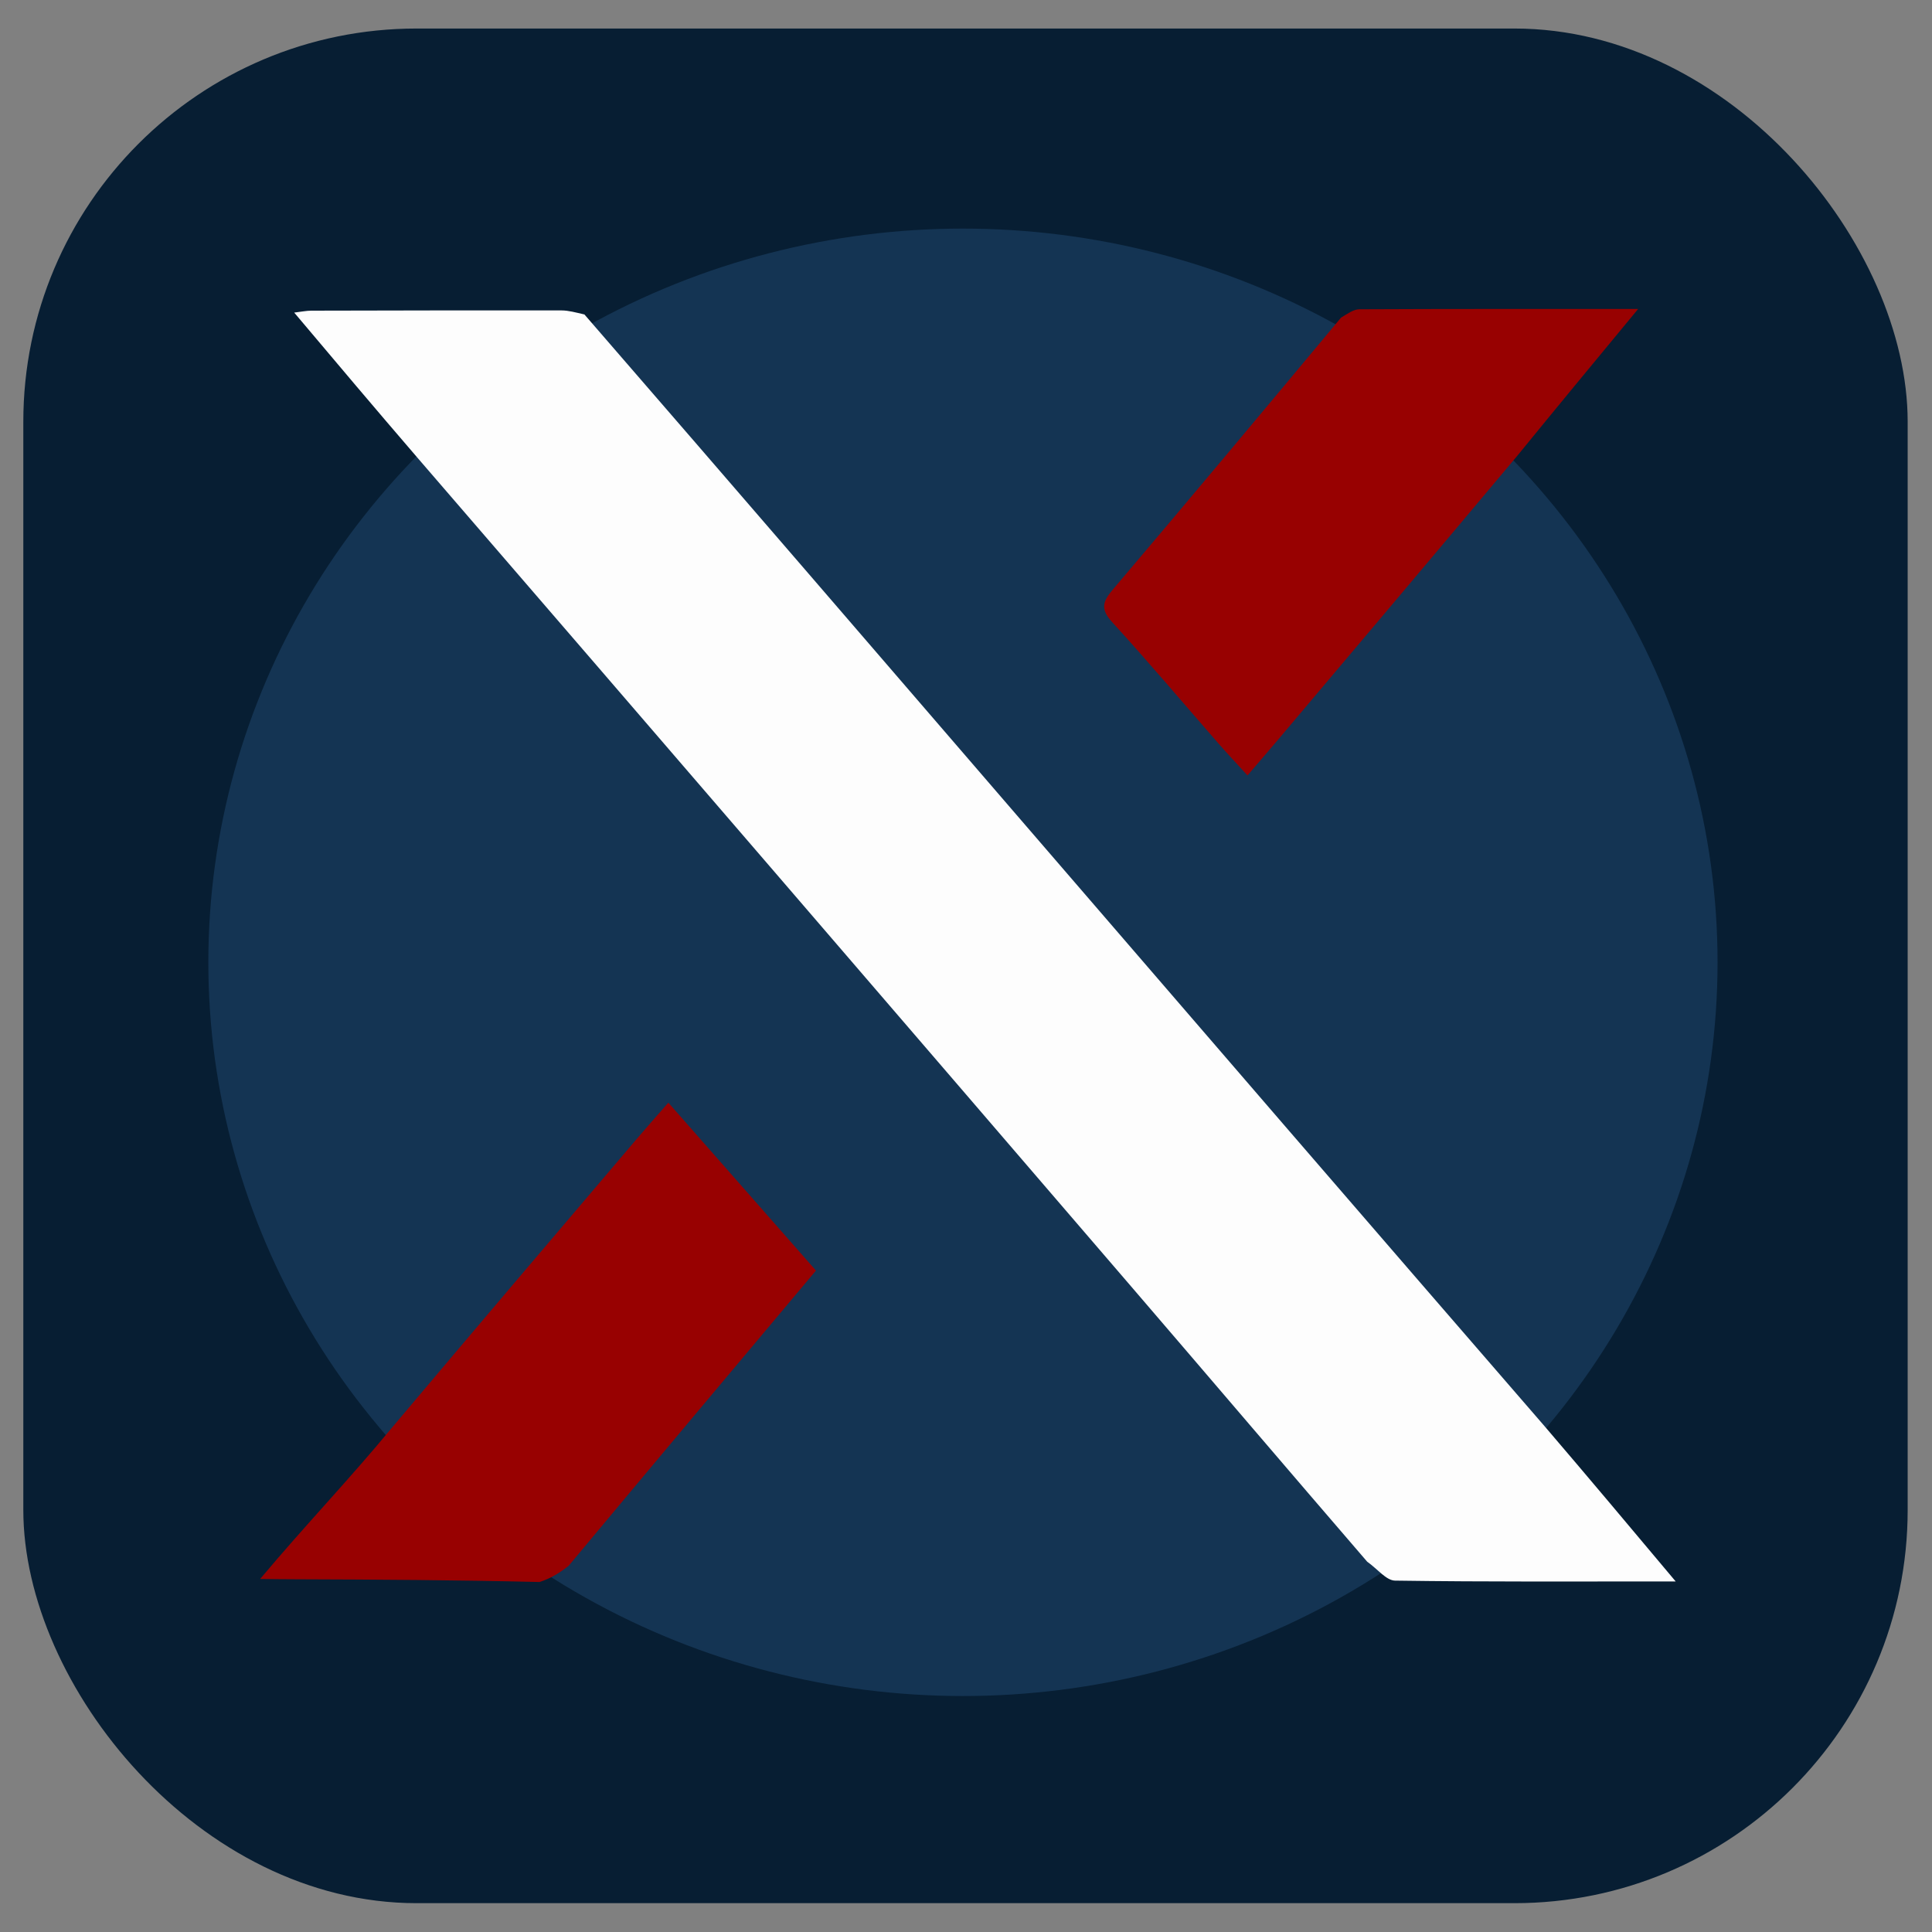 <?xml version="1.0" encoding="UTF-8" standalone="no"?>
<svg
   version="1.1"
   id="Layer_1"
   x="0px"
   y="0px"
   width="100%"
   viewBox="0 0 393 393"
   enable-background="new 0 0 393 393"
   xml:space="preserve"
   sodipodi:docname="xfilter.svg"
   inkscape:version="1.4 (86a8ad7, 2024-10-11)"
   inkscape:export-filename="logo16.png"
   inkscape:export-xdpi="3.908397"
   inkscape:export-ydpi="3.908397"
   xmlns:inkscape="http://www.inkscape.org/namespaces/inkscape"
   xmlns:sodipodi="http://sodipodi.sourceforge.net/DTD/sodipodi-0.dtd"
   xmlns="http://www.w3.org/2000/svg"
   xmlns:svg="http://www.w3.org/2000/svg"><rect x="0" y="0" width="393" height="393" fill="#808080" stroke="none"/><defs
   id="defs8" /><sodipodi:namedview
   id="namedview8"
   pagecolor="#ffffff"
   bordercolor="#000000"
   borderopacity="0.25"
   inkscape:showpageshadow="2"
   inkscape:pageopacity="0.0"
   inkscape:pagecheckerboard="0"
   inkscape:deskcolor="#d1d1d1"
   inkscape:zoom="0.5"
   inkscape:cx="-304"
   inkscape:cy="199"
   inkscape:window-width="1920"
   inkscape:window-height="1001"
   inkscape:window-x="-9"
   inkscape:window-y="-9"
   inkscape:window-maximized="1"
   inkscape:current-layer="Layer_1" />



<rect
   style="fill:#071e33;fill-opacity:1;stroke-width:0.973"
   id="rect9"
   width="383.308"
   height="381.333"
   x="4.743"
   y="5.803"
   rx="80" /><ellipse
   style="fill:#143453;fill-opacity:1;stroke-width:1.258"
   id="path8"
   cx="195.879"
   cy="195.75"
   rx="153.5"
   ry="149.25" /><path
   fill="#fdfdfd"
   opacity="1"
   stroke="none"
   d="m 118.882,63.967 c 30.12,34.735 59.875,69.287 89.648,103.824 35.105,40.722 70.224,81.43 105.642,122.3 8.898,10.398 17.491,20.64 26.687,31.599 -19.636,0 -38.361,0.104 -57.08,-0.167 -1.807,-0.026 -3.58,-2.38 -5.675,-3.852 C 262.016,299.012 246.278,280.514 230.447,262.097 182.054,205.797 133.625,149.529 84.908,93.101 76.479,83.314 68.353,73.675 59.847,63.586 c 1.428,-0.167 2.452,-0.389 3.476,-0.392 16.966,-0.042 33.931,-0.073 50.897,-0.049 1.436,0.002 2.871,0.412 4.663,0.822 z"
   id="path4" />
<path
   fill="#cd0101"
   opacity="1"
   stroke="none"
   d="m 79.654,290.505 c 16.694,-19.819 33.275,-39.327 49.866,-58.826 1.925,-2.263 3.904,-4.48 6.433,-7.376 10.103,11.49 19.903,22.634 30.028,34.15 -16.886,20.103 -33.547,39.938 -50.333,60.082 -1.817,1.4 -3.507,2.492 -5.889,3.271 -16.871,-0.404 -33.051,-0.503 -49.231,-0.553 -0.596,-0.002 -7.43,-0.042 -7.594,-0.069 l 0.061,-0.091 C 62.135,310.207 71.032,300.956 79.654,290.505 Z"
   id="path5"
   sodipodi:nodetypes="csccccsccc"
   style="fill:#980101;fill-opacity:1" />
<path
   fill="#CD0101"
   opacity="1"
   stroke="none"
   d="m 308.734,92.6 c -16.347,19.496 -32.554,38.687 -48.766,57.874 -1.916,2.267 -3.858,4.512 -6.209,7.258 -2.117,-2.323 -4.011,-4.327 -5.823,-6.402 -7.227,-8.273 -14.303,-16.684 -21.713,-24.79 -2.421,-2.648 -1.93,-4.172 0.15,-6.622 15.51,-18.268 30.877,-36.657 46.42,-55.311 1.328,-0.787 2.522,-1.688 3.721,-1.694 18.386,-0.089 36.772,-0.062 56.707,-0.062 -8.649,10.459 -16.499,19.951 -24.487,29.749 z"
   id="path6"
   style="fill:#980101;fill-opacity:1"
   sodipodi:nodetypes="cscssccscc" />


</svg>

